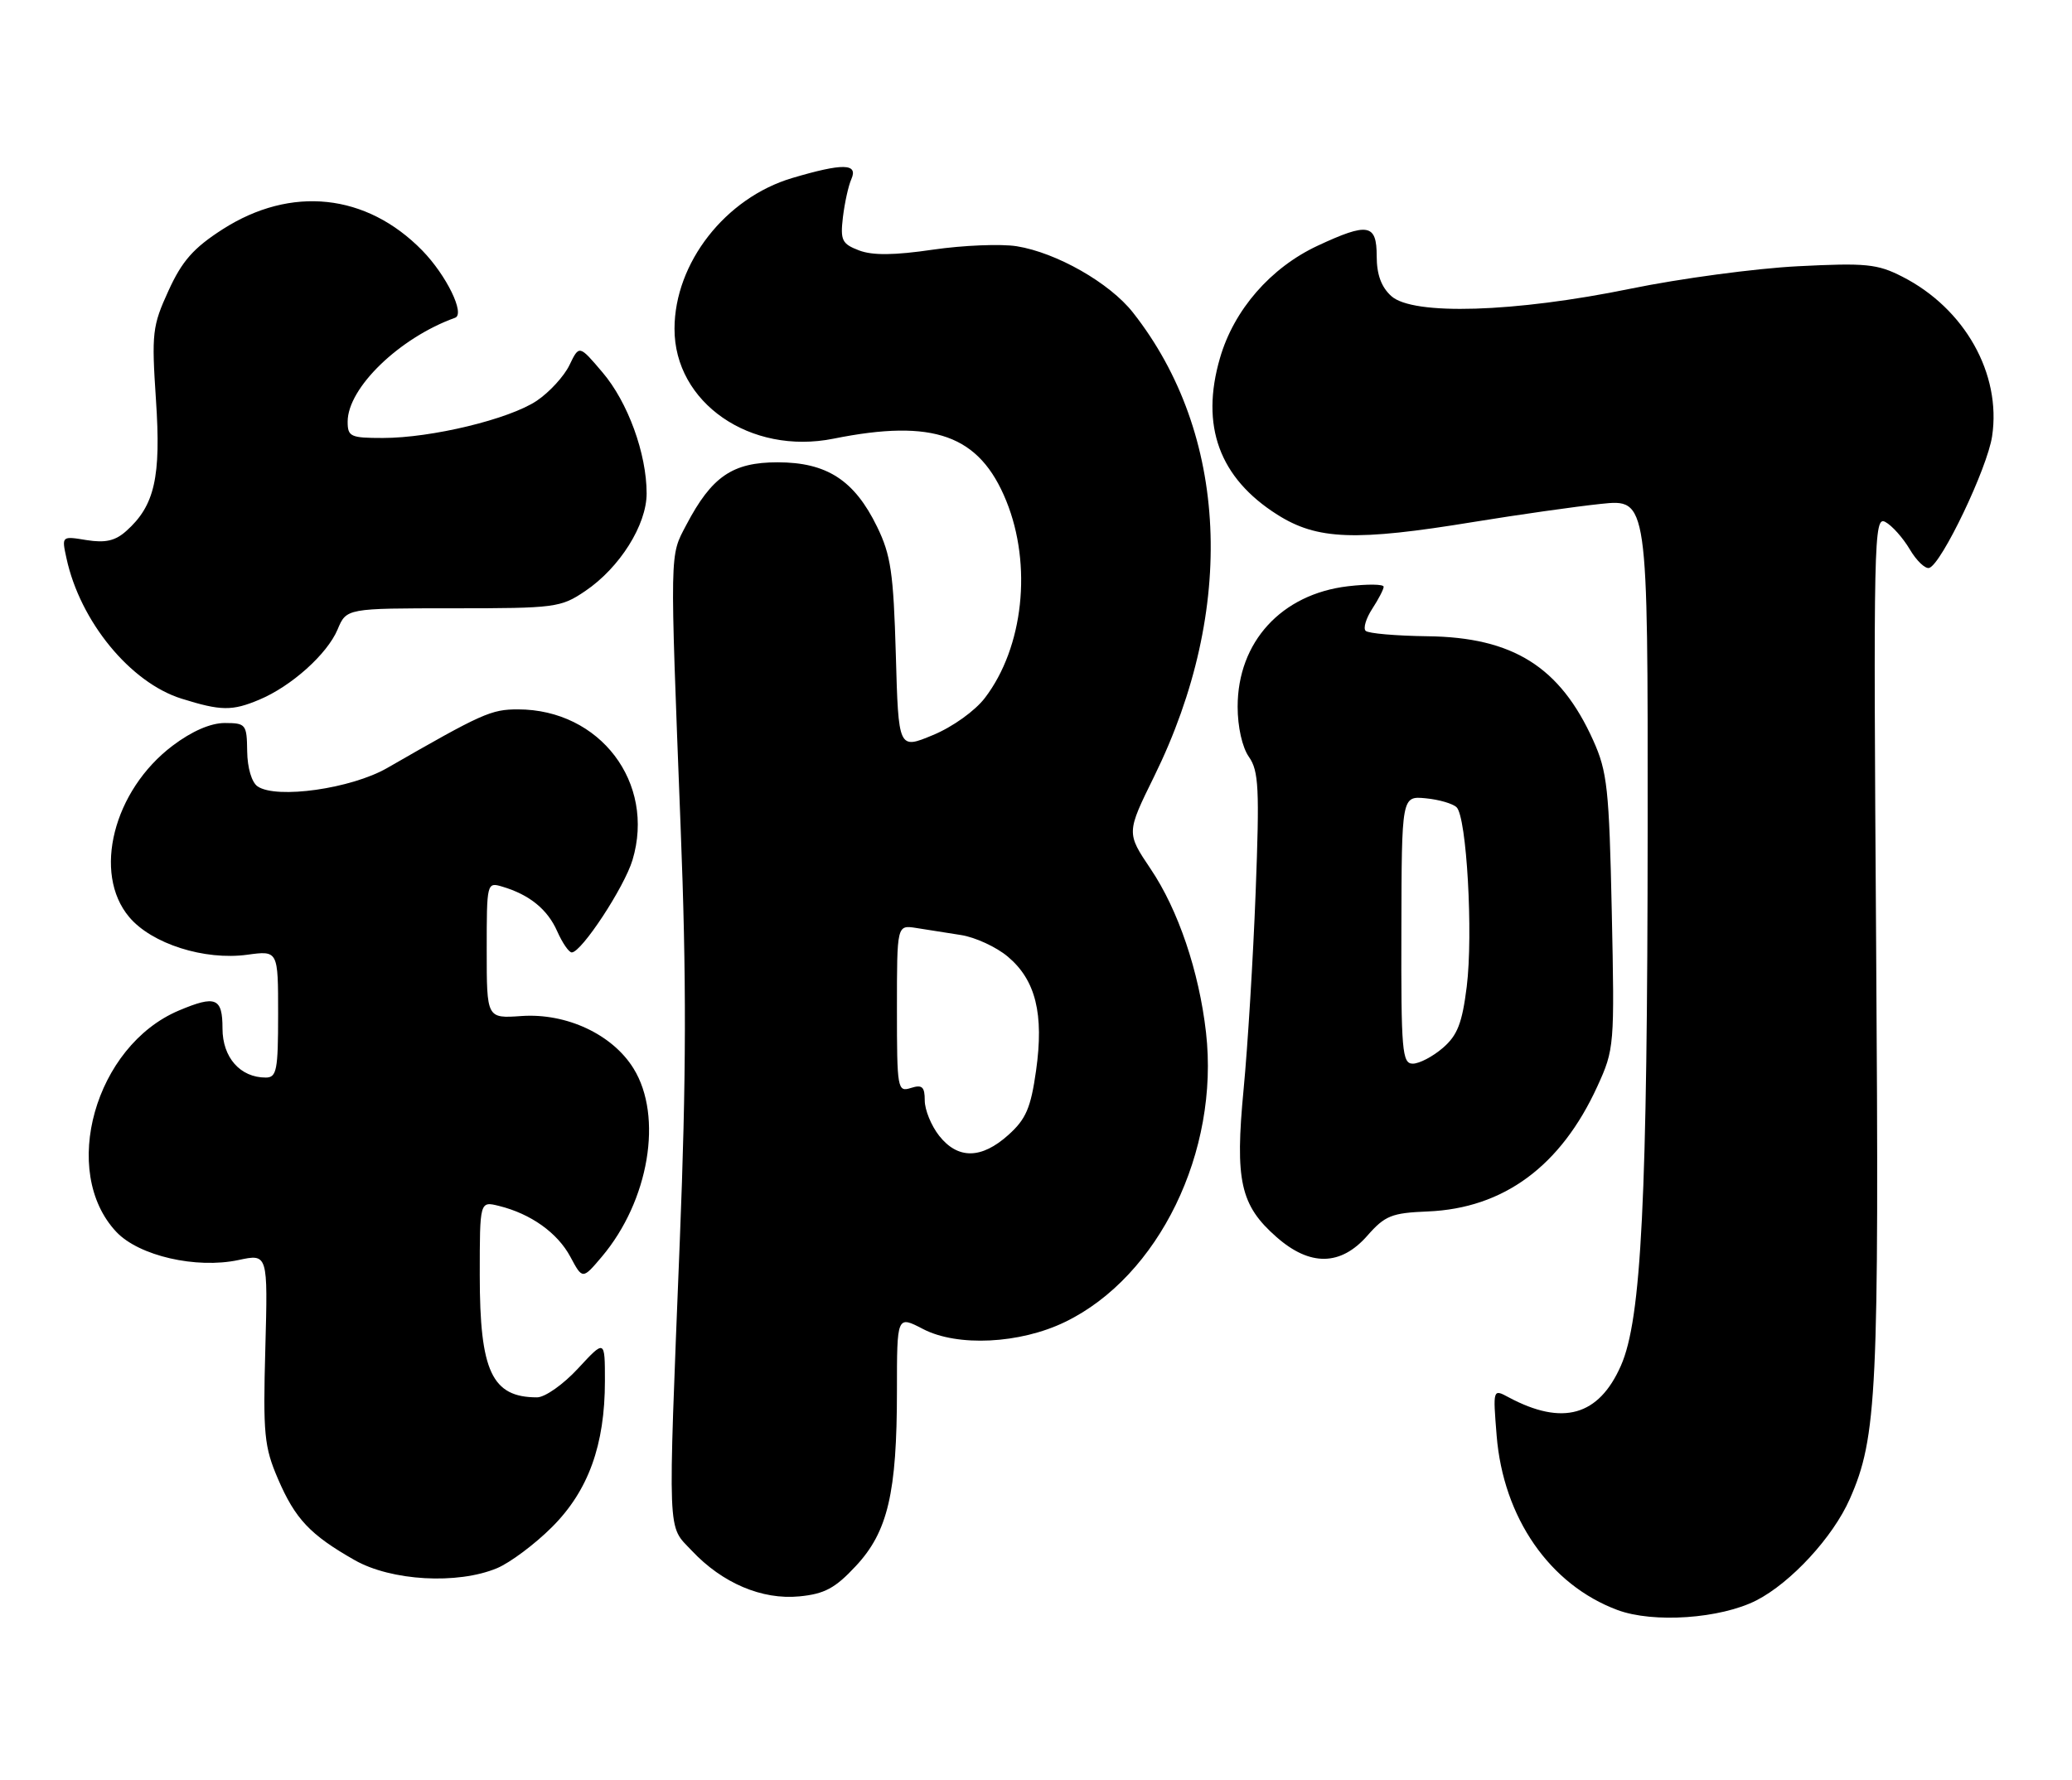 <?xml version="1.0" encoding="UTF-8" standalone="no"?>
<!DOCTYPE svg PUBLIC "-//W3C//DTD SVG 1.1//EN" "http://www.w3.org/Graphics/SVG/1.1/DTD/svg11.dtd" >
<svg xmlns="http://www.w3.org/2000/svg" xmlns:xlink="http://www.w3.org/1999/xlink" version="1.1" viewBox="0 0 298 256">
 <g >
 <path fill="currentColor"
d=" M 252.60 230.21 C 257.58 227.66 263.62 221.11 266.04 215.62 C 269.97 206.73 270.27 200.35 269.83 135.94 C 269.43 77.38 269.50 74.19 271.15 75.08 C 272.11 75.59 273.69 77.37 274.67 79.02 C 275.64 80.67 276.91 81.87 277.47 81.69 C 279.25 81.11 285.83 67.34 286.51 62.75 C 287.86 53.77 282.57 44.37 273.60 39.80 C 270.01 37.96 268.37 37.80 258.54 38.30 C 252.47 38.61 241.65 40.06 234.50 41.53 C 217.82 44.95 203.21 45.40 200.10 42.59 C 198.66 41.29 198.00 39.48 198.00 36.85 C 198.00 32.19 196.75 31.97 189.50 35.35 C 182.74 38.51 177.47 44.56 175.46 51.50 C 172.62 61.25 175.36 68.74 183.69 74.02 C 189.44 77.67 194.93 77.87 212.00 75.07 C 218.32 74.04 226.54 72.87 230.25 72.48 C 237.00 71.77 237.00 71.77 236.97 119.13 C 236.94 172.49 236.08 189.77 233.12 196.45 C 229.93 203.68 224.74 205.14 216.99 201.00 C 214.71 199.77 214.71 199.77 215.25 206.49 C 216.20 218.31 222.88 227.96 232.63 231.59 C 237.79 233.51 247.43 232.84 252.60 230.21 Z  M 123.09 225.26 C 127.69 220.34 129.00 214.73 129.00 200.06 C 129.00 189.22 129.00 189.22 132.75 191.17 C 137.70 193.75 146.69 193.31 153.19 190.15 C 166.66 183.62 175.40 165.64 173.45 148.50 C 172.45 139.73 169.45 130.86 165.48 124.98 C 162.00 119.80 162.00 119.80 166.01 111.65 C 177.84 87.57 176.68 62.40 162.94 44.95 C 159.59 40.69 151.95 36.34 146.23 35.42 C 143.95 35.06 138.53 35.28 134.19 35.91 C 128.61 36.73 125.49 36.76 123.55 36.02 C 121.09 35.08 120.84 34.57 121.23 31.24 C 121.48 29.18 122.02 26.71 122.45 25.75 C 123.44 23.49 121.22 23.45 113.93 25.61 C 104.34 28.46 97.02 37.82 97.01 47.28 C 96.98 57.93 107.92 65.50 119.88 63.10 C 134.30 60.20 140.87 62.57 144.72 72.04 C 148.48 81.29 147.20 93.12 141.66 100.38 C 140.24 102.25 137.00 104.57 134.19 105.73 C 129.22 107.80 129.22 107.80 128.84 94.15 C 128.50 82.41 128.13 79.84 126.14 75.76 C 122.88 69.07 118.91 66.50 111.83 66.50 C 105.34 66.50 102.36 68.55 98.71 75.50 C 96.30 80.08 96.33 78.63 97.89 119.00 C 98.74 140.67 98.71 154.93 97.77 178.50 C 96.04 221.97 95.94 219.27 99.50 223.06 C 103.89 227.73 109.59 230.15 114.96 229.63 C 118.58 229.28 120.12 228.46 123.09 225.26 Z  M 71.49 225.57 C 73.37 224.78 76.93 222.12 79.39 219.66 C 84.62 214.44 87.00 207.85 87.00 198.65 C 87.00 192.67 87.00 192.67 83.15 196.83 C 81.02 199.14 78.38 201.00 77.24 201.00 C 70.75 201.00 69.00 197.27 69.00 183.44 C 69.00 172.78 69.00 172.78 71.75 173.46 C 76.34 174.59 80.18 177.33 82.03 180.78 C 83.78 184.05 83.78 184.05 86.55 180.78 C 93.34 172.74 95.39 160.60 91.12 153.70 C 88.09 148.79 81.48 145.70 74.99 146.15 C 70.00 146.50 70.00 146.50 70.00 136.68 C 70.00 126.97 70.02 126.87 72.25 127.54 C 76.16 128.70 78.75 130.81 80.14 133.96 C 80.88 135.63 81.82 137.00 82.23 137.00 C 83.63 137.00 89.80 127.61 90.97 123.70 C 94.30 112.59 86.29 102.05 74.50 102.04 C 70.63 102.04 69.39 102.59 55.69 110.47 C 50.51 113.45 39.78 114.97 37.05 113.12 C 36.20 112.54 35.58 110.45 35.55 108.07 C 35.50 104.18 35.36 104.01 32.33 104.00 C 30.29 104.00 27.60 105.17 24.83 107.26 C 16.31 113.69 13.28 125.62 18.58 131.91 C 21.81 135.76 29.41 138.18 35.58 137.33 C 40.00 136.73 40.00 136.73 40.00 145.86 C 40.00 153.95 39.80 155.00 38.22 155.00 C 34.55 155.00 32.00 152.11 32.00 147.94 C 32.00 143.52 31.03 143.12 25.72 145.36 C 13.67 150.45 8.57 168.54 16.74 177.21 C 19.99 180.65 28.22 182.54 34.29 181.25 C 38.53 180.34 38.53 180.34 38.16 193.98 C 37.82 206.29 38.00 208.12 39.97 212.71 C 42.46 218.50 44.60 220.77 51.00 224.41 C 56.26 227.41 65.80 227.95 71.49 225.57 Z  M 196.65 177.75 C 199.19 174.86 200.15 174.47 205.34 174.26 C 216.26 173.81 224.48 167.75 229.73 156.28 C 232.18 150.92 232.22 150.44 231.81 131.16 C 231.43 113.45 231.17 111.00 229.14 106.50 C 224.38 95.92 217.60 91.66 205.29 91.52 C 200.78 91.46 196.78 91.12 196.41 90.74 C 196.03 90.37 196.47 88.94 197.36 87.57 C 198.26 86.19 199.00 84.77 199.00 84.40 C 199.00 84.02 196.69 84.00 193.86 84.33 C 184.30 85.46 178.00 92.34 178.00 101.66 C 178.00 104.56 178.66 107.50 179.62 108.87 C 181.04 110.89 181.16 113.43 180.59 128.35 C 180.23 137.78 179.45 150.52 178.86 156.67 C 177.60 169.84 178.38 173.37 183.60 177.95 C 188.41 182.18 192.82 182.11 196.65 177.75 Z  M 37.28 100.65 C 41.90 98.72 47.06 94.09 48.55 90.55 C 49.83 87.50 49.83 87.50 65.17 87.50 C 79.86 87.50 80.65 87.40 84.18 85.01 C 89.13 81.66 93.00 75.51 93.00 70.98 C 93.00 65.25 90.30 57.84 86.65 53.56 C 83.30 49.61 83.30 49.61 81.90 52.52 C 81.13 54.12 79.02 56.42 77.21 57.64 C 73.27 60.29 62.07 63.00 55.05 63.00 C 50.41 63.00 50.00 62.81 50.00 60.65 C 50.00 55.79 57.46 48.58 65.45 45.71 C 66.93 45.18 64.21 39.60 60.73 36.03 C 52.70 27.82 41.87 26.67 32.02 32.98 C 27.83 35.67 26.18 37.54 24.23 41.82 C 21.91 46.89 21.79 47.91 22.43 57.51 C 23.18 68.64 22.25 72.74 18.16 76.38 C 16.58 77.80 15.15 78.12 12.45 77.69 C 8.86 77.10 8.86 77.10 9.56 80.30 C 11.52 89.39 18.75 98.20 26.12 100.50 C 31.78 102.27 33.38 102.29 37.28 100.65 Z  M 135.07 163.37 C 133.93 161.92 133.00 159.64 133.00 158.30 C 133.00 156.32 132.63 155.98 131.00 156.50 C 129.08 157.11 129.00 156.68 129.00 145.09 C 129.00 133.05 129.00 133.05 131.75 133.48 C 133.26 133.72 136.17 134.18 138.22 134.50 C 140.27 134.82 143.30 136.22 144.95 137.61 C 148.96 140.98 150.16 145.85 149.01 154.00 C 148.25 159.37 147.56 160.98 145.03 163.25 C 141.15 166.74 137.76 166.78 135.07 163.37 Z  M 201.55 133.75 C 201.59 114.50 201.59 114.50 205.05 114.83 C 206.95 115.01 208.94 115.59 209.49 116.12 C 210.94 117.52 211.89 134.33 210.95 141.92 C 210.29 147.19 209.61 148.93 207.51 150.74 C 206.07 151.98 204.13 153.00 203.19 153.00 C 201.66 153.00 201.50 151.19 201.55 133.75 Z "/>
</g>
</svg>